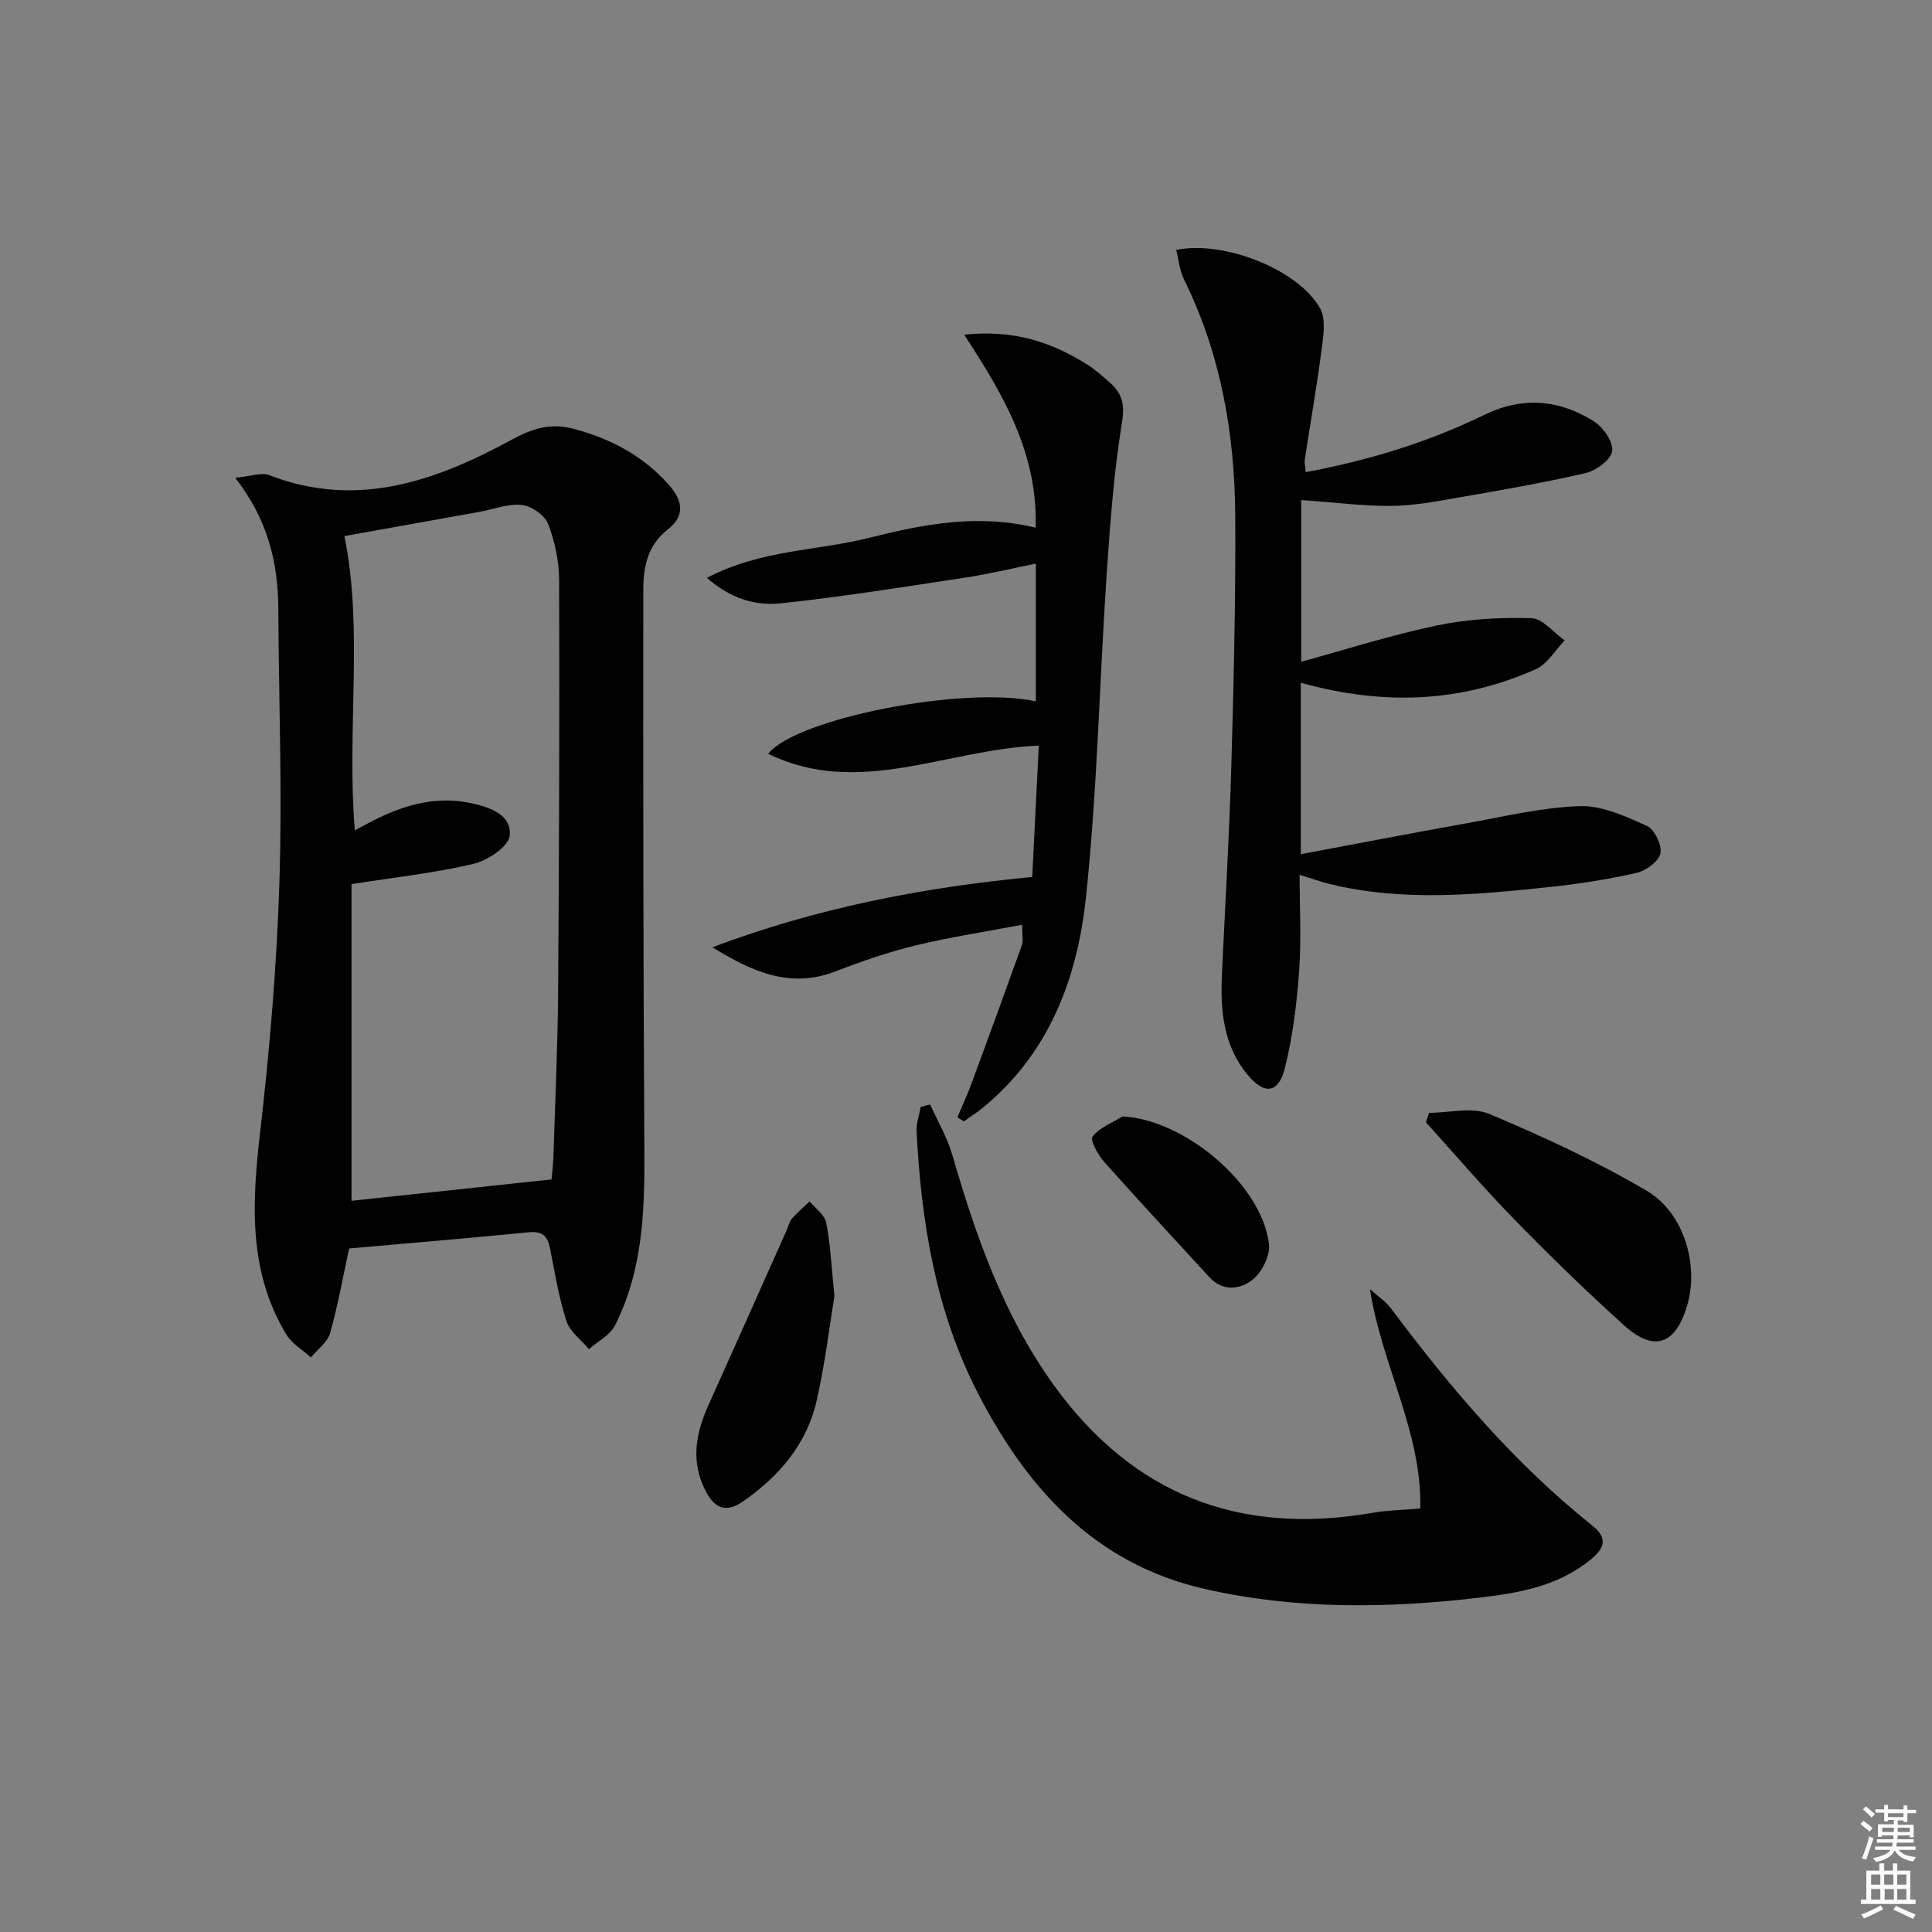 <svg enable-background="new 0 0 400 400" viewBox="0 0 400 400" xmlns="http://www.w3.org/2000/svg"><rect x="0" y="0" width="400" height="400" fill="#808080" stroke="none"/><path d="m385.2 377.6.6-.6c.6.4 1.3.9 1.9 1.5l-.6.7c-.8-.6-1.4-1.1-1.9-1.6zm.3 7.1c.6-1.4 1.1-2.9 1.5-4.5.3.1.6.3.9.4-.5 1.4-1 2.9-1.5 4.4l-.9-.2zm.2-10.1.6-.6c.7.5 1.3 1.1 1.9 1.6l-.7.7c-.6-.6-1.2-1.2-1.8-1.7zm8.4-.8h.8v.9h1.8v.7h-1.8v1.8h-.8v-.3h-1.2v.9h3.3v2.6h-.8v-.4h-2.5c0 .3 0 .6-.1.8h3.4v.7h-3.5c0 .3-.1.6-.1.8h4v.7h-3.5c.7.9 1.9 1.3 3.6 1.5-.2.2-.4.5-.6.9-1.9-.3-3.2-1.1-3.8-2.3-.5 1.1-1.8 2-3.9 2.4-.2-.3-.4-.5-.6-.8 1.9-.4 3.1-.9 3.6-1.7h-3.2v-.7h3.5c.1-.2.1-.5.2-.8h-3.3v-.7h3.4c0-.2 0-.5 0-.8h-2.4v.3h-.8v-2.6h3.3v-.9h-1.2v.3h-.8v-1.8h-1.8v-.7h1.8v-.9h.8v.9h3.2zm-4.4 5.5h2.4c0-.3 0-.6 0-.9h-2.4zm1.2-3.1h3.2v-.8h-3.2zm4.4 2.2h-2.4v.9h2.5v-.9z" fill="#fcfafa"/><path d="m389.2 385.8h.9v1.5h1.8v-1.5h.9v1.5h2.7v6h1.1v.9h-11.3v-.9h1.1v-6h2.7v-1.5zm.2 8.7.5.8c-1.2.6-2.5 1.3-4 1.9-.2-.3-.3-.6-.6-.8 1.6-.6 3-1.3 4.1-1.9zm-2-4.3h1.9v-2.1h-1.9zm0 3.1h1.9v-2.2h-1.9zm2.7-3.1h1.9v-2.1h-1.9zm.1 3.1h1.9v-2.2h-1.9zm2.3 1.3c1.4.6 2.7 1.2 4.1 1.8l-.5.9c-1.5-.7-2.8-1.4-4.1-1.9zm2.2-6.5h-1.9v2.1h1.9zm-1.9 5.2h1.9v-2.2h-1.9z" fill="#fcfafa"/><g fill="#010101"><path d="m72.28 258.48c-1.29 5.96-2.32 11.83-3.94 17.53-.54 1.9-2.6 3.36-3.97 5.03-1.73-1.57-3.95-2.84-5.1-4.76-7.96-13.2-7.08-27.44-5.39-42.07 1.98-17.14 3.42-34.38 3.97-51.62.6-18.79-.13-37.63-.23-56.45-.05-9.49-2.05-18.39-8.92-27.22 3.24-.3 5.44-1.17 7.06-.54 18.11 7.01 34.41 1.23 50.08-7.29 4.44-2.42 8.19-3.6 13.08-2.27 7.6 2.06 14.14 5.51 19.46 11.45 3.06 3.41 3.48 6.55-.12 9.35-4.21 3.27-5.07 7.8-5.07 12.44-.04 38.97 0 77.94.22 116.91.07 12.23-.44 24.3-6.08 35.44-1.03 2.03-3.56 3.3-5.4 4.92-1.6-1.93-3.95-3.62-4.66-5.84-1.58-4.87-2.4-9.99-3.39-15.03-.5-2.53-1.57-3.61-4.38-3.33-12.41 1.22-24.82 2.25-37.22 3.35zm41.91-14.29c.12-1.42.34-3.05.39-4.69.35-11.31.88-22.62.97-33.93.21-28.49.3-56.98.21-85.47-.01-3.9-.87-7.99-2.28-11.63-.7-1.81-3.44-3.7-5.44-3.92-2.83-.32-5.82.89-8.74 1.42-9.35 1.68-18.69 3.35-28 5.02 3.97 19.22.45 40 2.16 60.92 1.95-1.02 3.39-1.82 4.87-2.54 6.13-2.96 12.49-4.57 19.33-3.06 3.89.86 8.35 2.43 7.86 6.74-.26 2.25-4.56 5.11-7.48 5.8-8.01 1.89-16.26 2.78-25.26 4.2v65.56c13.28-1.42 26.94-2.87 41.41-4.42z"/><path d="m269.31 141.36v35.49c11.14-2.08 22.65-4.31 34.18-6.37 7.84-1.4 15.69-3.32 23.58-3.58 4.61-.15 9.5 2.11 13.9 4.09 1.58.71 3.16 4 2.8 5.69-.36 1.68-3 3.61-4.96 4.05-5.97 1.35-12.07 2.3-18.17 2.94-15.06 1.58-30.15 3.03-45.14-.6-2.22-.54-4.38-1.33-6.43-1.96 0 6.78.38 13.4-.1 19.95-.49 6.74-1.31 13.55-2.95 20.08-1.32 5.25-4.22 5.58-7.69 1.42-5.01-6-5.69-13.24-5.35-20.69.66-14.29 1.52-28.57 1.94-42.86.5-17.3.91-34.62.83-51.92-.09-17.09-2.94-33.71-10.62-49.24-.91-1.84-1.09-4.05-1.61-6.11 9.88-2.03 25.36 4.09 29.81 12.13 1.24 2.25.65 5.75.28 8.6-.98 7.57-2.32 15.09-3.46 22.63-.12.78.1 1.61.19 2.65 13.01-2.42 25.31-6.18 37.01-11.88 7.83-3.81 15.56-3.17 22.73 1.42 1.9 1.22 3.99 4.3 3.69 6.15-.29 1.8-3.33 4-5.51 4.51-8.71 2.02-17.53 3.53-26.35 5.07-4.58.8-9.22 1.68-13.83 1.72-5.87.05-11.75-.72-18.68-1.21v33.48c8.95-2.45 18.41-5.48 28.08-7.51 6.36-1.34 13.05-1.7 19.56-1.52 2.34.07 4.61 2.99 6.91 4.61-1.98 2.04-3.6 4.91-6.01 5.98-15.3 6.77-31.11 7.65-48.63 2.79z"/><path d="m214.41 109.26c.48-15.29-6.51-27.3-14.79-39.97 10.52-1.09 18.26 1.65 25.52 6.21 1.68 1.06 3.18 2.42 4.67 3.74 2.5 2.21 3.1 4.44 2.49 8.2-1.7 10.45-2.48 21.08-3.19 31.67-1.49 22.21-1.93 44.52-4.27 66.64-1.77 16.75-7.61 32.38-21.42 43.64-1.23 1-2.57 1.86-3.86 2.78-.45-.28-.89-.56-1.34-.84 1.02-2.42 2.12-4.81 3.03-7.28 3.49-9.45 6.94-18.92 10.33-28.41.31-.86.04-1.92.04-4.18-7.62 1.45-14.93 2.55-22.08 4.29-5.63 1.37-11.16 3.28-16.57 5.37-9.42 3.65-17.37 0-25.47-5 21.22-8 43.15-12.37 66.21-14.55.44-8.91.89-17.93 1.36-27.2-19.24.78-37.32 10.83-56.03 1.69 5.86-7.36 40.56-14.12 55.42-10.85 0-9.27 0-18.48 0-28.52-4.87.98-9.59 2.14-14.38 2.86-12.78 1.94-25.55 3.99-38.39 5.36-5 .53-10.15-.75-15.33-5.27 11.16-5.87 22.86-5.57 33.67-8.31 11.04-2.78 22.45-5.01 34.38-2.07z"/><path d="m192.58 228.67c1.54 3.43 3.5 6.73 4.54 10.3 4.89 16.83 10.59 33.25 20.96 47.67 16.46 22.88 38.64 31.38 66.21 26.55 2.88-.5 5.84-.53 9.76-.87.39-15.75-7.99-29.7-10.42-45.41 1.49 1.34 3.25 2.49 4.42 4.06 12.3 16.46 25.53 32.04 41.66 44.92 3.12 2.49 2.54 4.52-.11 6.77-6.69 5.68-15.02 7.14-23.19 8.1-19.07 2.25-38.18 2.52-57.08-1.81-22.67-5.19-36.63-20.73-46.77-40.32-8.79-16.98-11.83-35.48-12.79-54.38-.09-1.67.55-3.38.85-5.07.65-.17 1.31-.34 1.96-.51z"/><path d="m295.87 230.4c4.19 0 8.9-1.26 12.46.23 11.13 4.67 22.18 9.78 32.58 15.89 7.86 4.63 10.86 15.52 8.38 23.84-2.4 8.05-6.84 9.63-13.02 4.06-7.79-7.02-15.31-14.35-22.64-21.85-6.36-6.51-12.29-13.45-18.4-20.2.21-.66.42-1.32.64-1.97z"/><path d="m172.76 268.32c-1 6.07-1.93 13.96-3.68 21.67-2.04 8.98-7.74 15.63-15.2 20.83-3.28 2.28-5.69 1.76-7.65-1.87-3.33-6.19-2.22-12.12.48-18.11 5.43-12.06 10.81-24.15 16.2-36.23.34-.76.49-1.67 1.01-2.26 1.14-1.29 2.45-2.42 3.7-3.61 1.19 1.45 3.1 2.75 3.43 4.37.87 4.36 1.06 8.85 1.71 15.21z"/><path d="m232.41 231.14c12.86.66 28.8 14.01 30.32 26.41.29 2.36-1.45 5.84-3.38 7.38-2.5 2-6.13 2.59-8.97-.51-7.27-7.94-14.62-15.82-21.78-23.87-1.28-1.44-2.96-4.52-2.39-5.24 1.46-1.87 4.06-2.84 6.2-4.17z"/></g></svg>